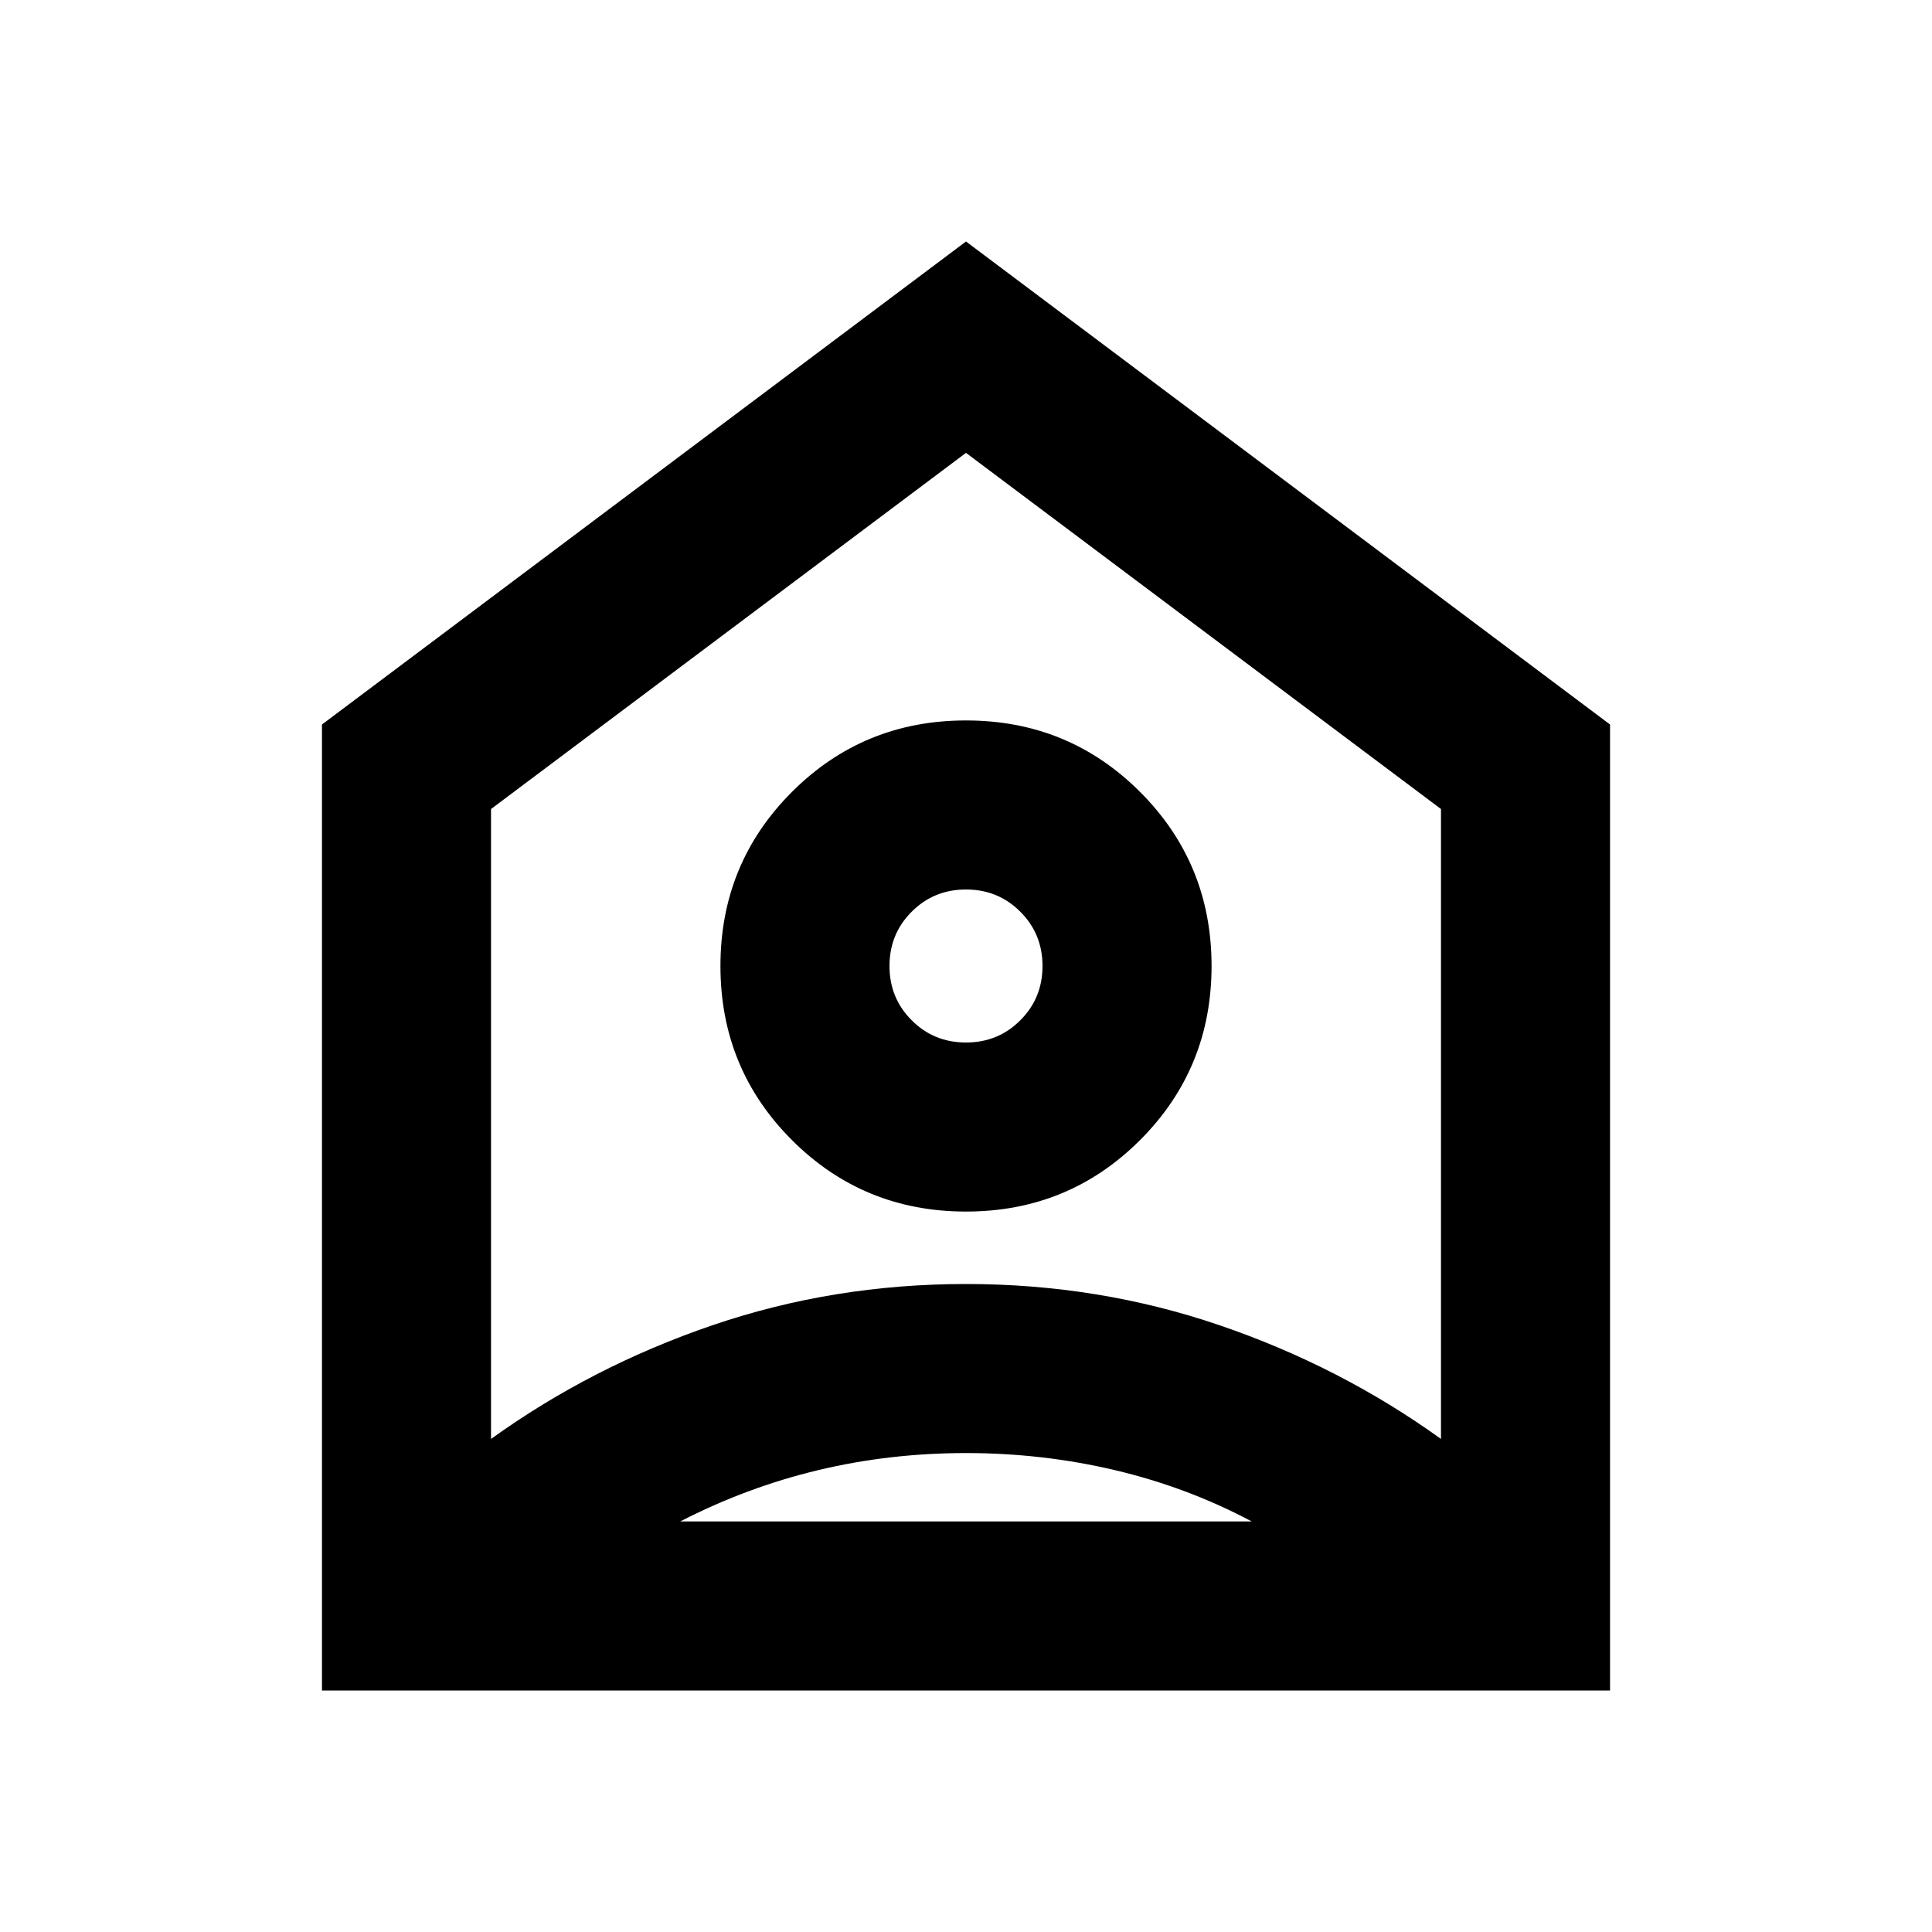 <svg xmlns="http://www.w3.org/2000/svg" height="20" width="20"><path d="M3.333 17.5V7.5L10 2.5L16.667 7.5V17.5ZM5.083 8.375V14.896Q6.125 14.146 7.375 13.719Q8.625 13.292 10 13.292Q11.375 13.292 12.625 13.719Q13.875 14.146 14.917 14.896V8.375L10 4.688ZM10 12.542Q8.938 12.542 8.198 11.802Q7.458 11.062 7.458 10Q7.458 8.938 8.198 8.198Q8.938 7.458 10 7.458Q11.062 7.458 11.802 8.198Q12.542 8.938 12.542 10Q12.542 11.062 11.802 11.802Q11.062 12.542 10 12.542ZM10 10.792Q10.333 10.792 10.562 10.562Q10.792 10.333 10.792 10Q10.792 9.667 10.562 9.438Q10.333 9.208 10 9.208Q9.667 9.208 9.438 9.438Q9.208 9.667 9.208 10Q9.208 10.333 9.438 10.562Q9.667 10.792 10 10.792ZM7.042 15.75H12.958Q12.292 15.396 11.542 15.219Q10.792 15.042 10 15.042Q9.208 15.042 8.469 15.219Q7.729 15.396 7.042 15.75Z"/></svg>